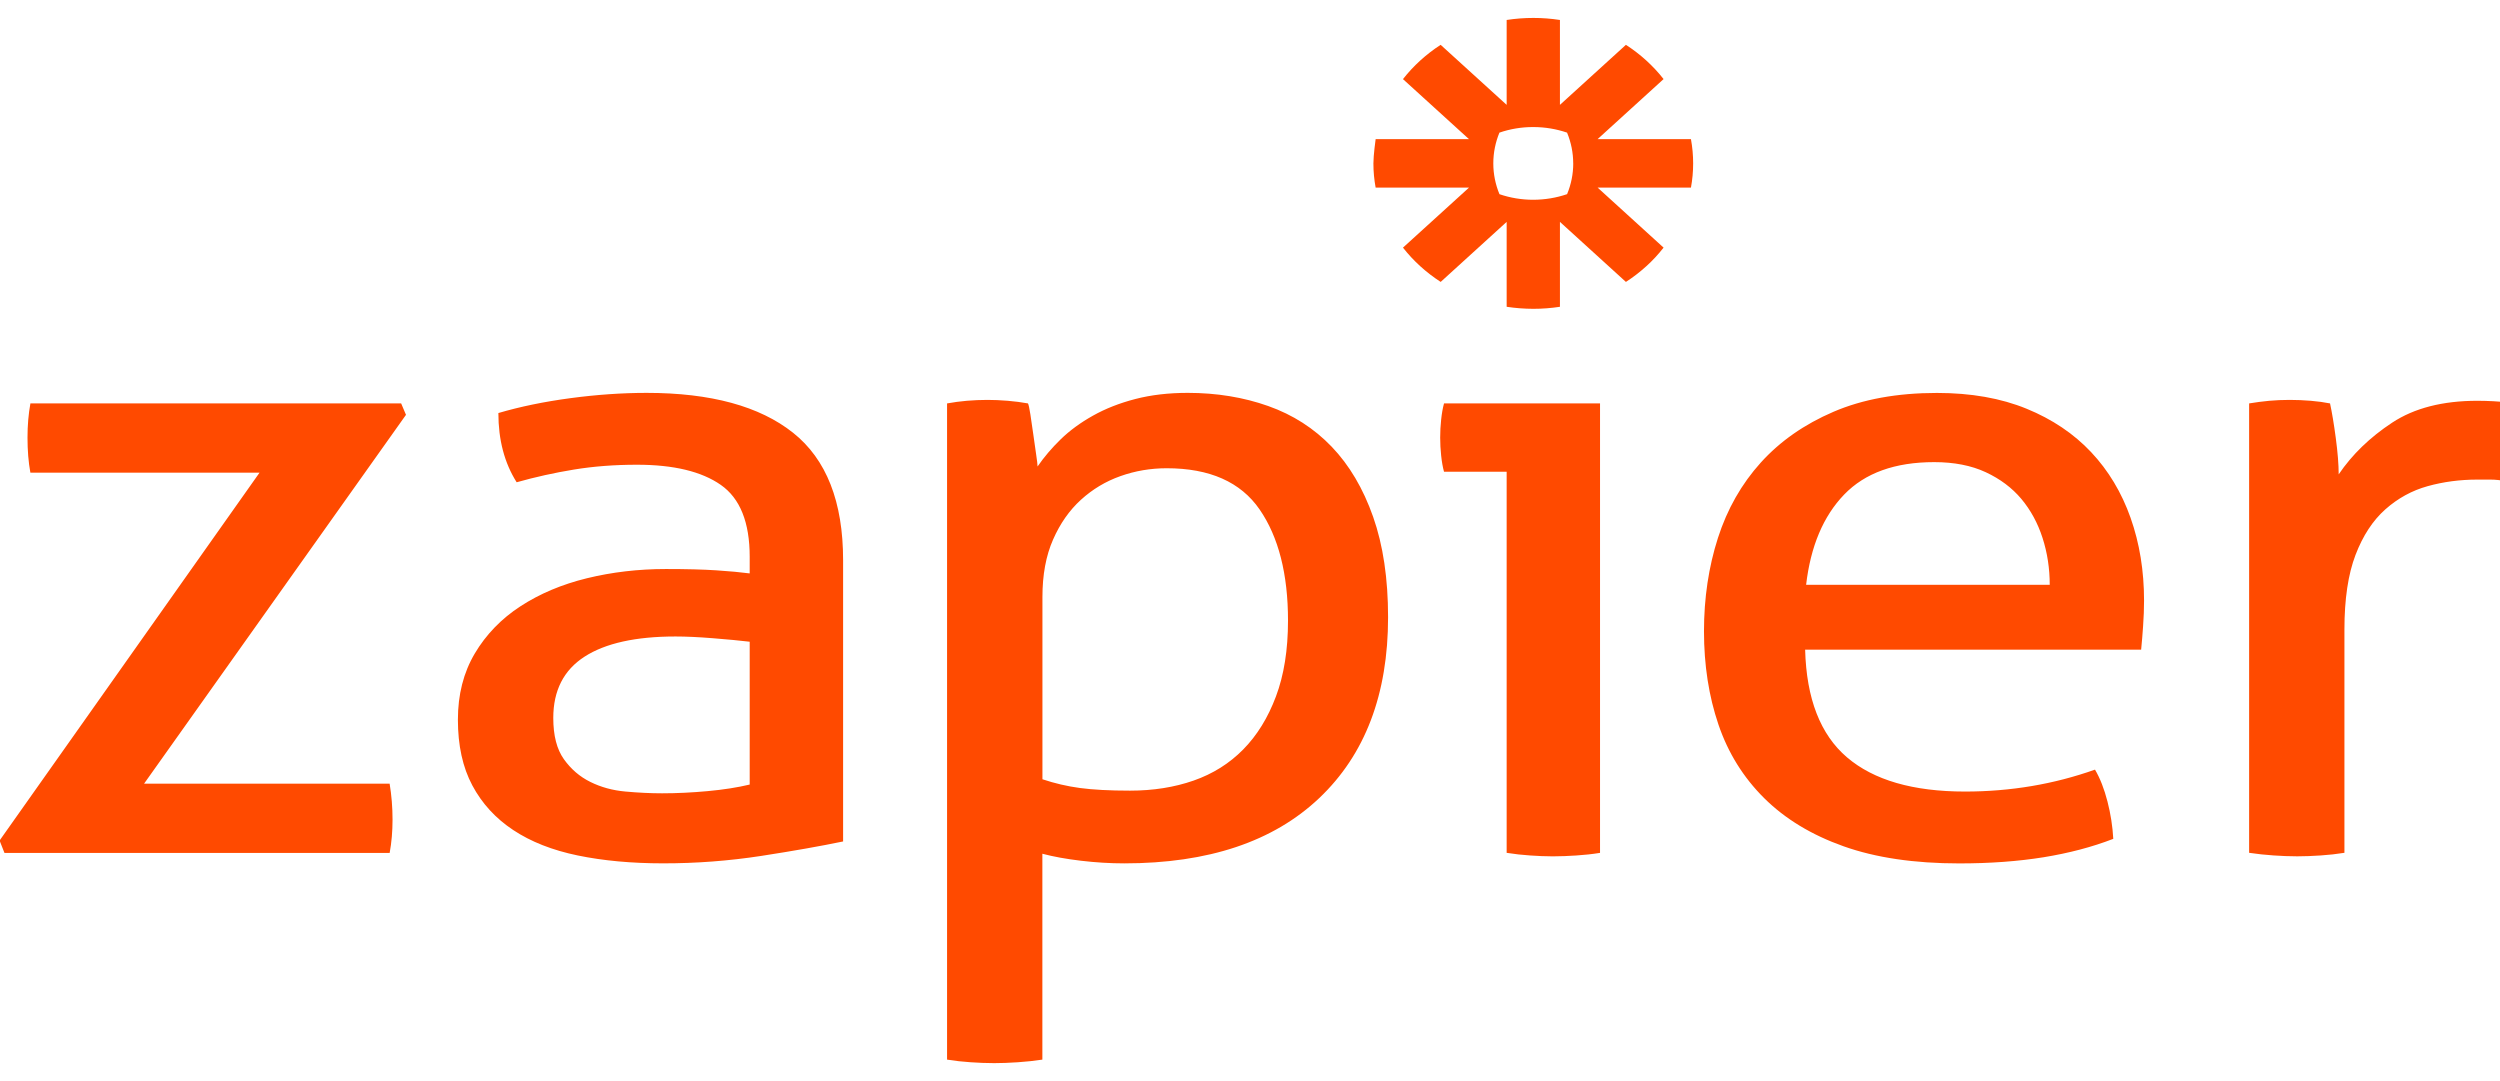 <svg version="1.1" xmlns="http://www.w3.org/2000/svg" fill="#ff4a00" width="74" height="32" viewBox="0 0 74 32">
  <title>zapier</title>
  <path d="M44.596 13.964h-1.853c-0.038-0.138-0.066-0.298-0.085-0.48-0.038-0.354-0.038-0.71 0-1.063 0.019-0.181 0.047-0.341 0.085-0.48h4.618v13.304c-0.231 0.037-0.464 0.062-0.698 0.077-0.233 0.016-0.466 0.025-0.699 0.026-0.223-0.001-0.447-0.010-0.669-0.026-0.234-0.015-0.467-0.041-0.698-0.078v-11.281l-0 0zM60.672 17.31c0-0.484-0.071-0.947-0.213-1.388s-0.352-0.825-0.627-1.154c-0.276-0.328-0.627-0.592-1.055-0.791s-0.936-0.298-1.525-0.298c-1.159 0-2.048 0.32-2.665 0.96s-0.993 1.53-1.126 2.671h7.212zM53.432 19.229c0.038 1.452 0.451 2.516 1.24 3.189s1.953 1.012 3.492 1.012c1.349 0 2.632-0.217 3.848-0.649 0.152 0.259 0.275 0.575 0.37 0.947 0.093 0.362 0.151 0.731 0.171 1.102-0.627 0.243-1.316 0.423-2.066 0.545-0.751 0.121-1.582 0.182-2.494 0.182-1.331 0-2.471-0.169-3.421-0.506s-1.734-0.813-2.352-1.426c-0.618-0.614-1.069-1.34-1.354-2.178s-0.428-1.759-0.428-2.762c0-0.985 0.138-1.906 0.413-2.762s0.699-1.599 1.268-2.23c0.57-0.631 1.288-1.133 2.152-1.504s1.886-0.558 3.064-0.558c1.007 0 1.891 0.156 2.651 0.467s1.397 0.739 1.91 1.284c0.513 0.545 0.903 1.193 1.169 1.945s0.399 1.569 0.399 2.451c0 0.242-0.010 0.497-0.029 0.765-0.016 0.229-0.034 0.458-0.057 0.687l-9.948 0.001zM66.574 11.941c0.198-0.033 0.398-0.059 0.599-0.078 0.19-0.017 0.39-0.026 0.599-0.026s0.418 0.009 0.627 0.026c0.209 0.018 0.399 0.044 0.57 0.078 0.056 0.259 0.114 0.601 0.17 1.024s0.086 0.782 0.086 1.076c0.399-0.588 0.926-1.098 1.582-1.53s1.497-0.648 2.523-0.648c0.152 0 0.309 0.005 0.47 0.013 0.138 0.007 0.276 0.019 0.413 0.039 0.038 0.156 0.067 0.32 0.086 0.493s0.028 0.354 0.028 0.544c0 0.208-0.014 0.424-0.043 0.648-0.027 0.217-0.061 0.433-0.1 0.648-0.154-0.034-0.312-0.052-0.471-0.052h-0.385c-0.513 0-1.002 0.065-1.468 0.194s-0.884 0.359-1.254 0.687c-0.37 0.329-0.665 0.778-0.883 1.349s-0.328 1.305-0.328 2.204v6.613c-0.231 0.037-0.464 0.063-0.698 0.078-0.256 0.017-0.489 0.026-0.698 0.026-0.233-0.001-0.466-0.009-0.698-0.026-0.243-0.016-0.486-0.042-0.727-0.078v-13.303l0.001-0zM46.568 4.838c0 0.31-0.062 0.618-0.182 0.909-0.319 0.109-0.658 0.165-0.999 0.166h-0.004c-0.341 0-0.68-0.056-0.999-0.165-0.12-0.291-0.182-0.598-0.182-0.909v-0.004c0-0.32 0.065-0.626 0.181-0.909 0.319-0.11 0.658-0.166 0.999-0.165h0.004c0.352 0 0.688 0.059 0.999 0.165 0.12 0.291 0.182 0.598 0.182 0.909v0.004l0.001 0zM50.051 4.118h-2.762l1.953-1.777c-0.307-0.392-0.684-0.735-1.115-1.014l-1.953 1.777v-2.513c-0.26-0.040-0.523-0.060-0.786-0.060h-0.005c-0.268 0-0.53 0.021-0.786 0.060v2.513l-1.954-1.777c-0.215 0.139-0.417 0.295-0.604 0.465l-0.001 0.001c-0.187 0.17-0.357 0.354-0.51 0.549l1.954 1.777h-2.763c0 0-0.066 0.472-0.066 0.716v0.003c0 0.244 0.023 0.483 0.066 0.716h2.763l-1.954 1.776c0.307 0.392 0.684 0.735 1.116 1.015l1.953-1.777v2.513c0.255 0.039 0.517 0.059 0.785 0.060h0.007c0.263-0 0.526-0.020 0.785-0.060v-2.513l1.953 1.777c0.215-0.139 0.417-0.295 0.604-0.465h0.001c0.187-0.17 0.357-0.354 0.51-0.55l-1.953-1.777h2.763c0.043-0.233 0.065-0.471 0.065-0.714v-0.006c0-0.239-0.022-0.478-0.065-0.714l-0-0zM-0.014 24.882l7.697-10.892h-6.784c-0.057-0.311-0.085-0.657-0.085-1.037 0-0.363 0.029-0.7 0.086-1.012h10.974l0.143 0.338-7.753 10.918h7.269c0.057 0.346 0.086 0.7 0.086 1.063 0 0.346-0.028 0.675-0.085 0.986h-11.402l-0.143-0.363v0zM22.191 18.995c-0.285-0.034-0.646-0.068-1.083-0.103s-0.808-0.052-1.111-0.052c-1.178 0-2.076 0.199-2.694 0.597s-0.926 1.003-0.926 1.815c0 0.519 0.104 0.925 0.313 1.219s0.47 0.519 0.784 0.674c0.314 0.156 0.66 0.251 1.040 0.285s0.741 0.052 1.083 0.052c0.437 0 0.888-0.022 1.354-0.065s0.879-0.108 1.24-0.194v-4.227h-0zM22.191 16.48c0-1.020-0.285-1.729-0.855-2.127s-1.397-0.597-2.48-0.597c-0.666 0-1.288 0.048-1.867 0.143-0.573 0.094-1.14 0.219-1.696 0.376-0.361-0.571-0.541-1.253-0.541-2.049 0.645-0.19 1.358-0.337 2.137-0.441s1.53-0.156 2.252-0.156c1.9 0 3.344 0.394 4.333 1.18s1.482 2.045 1.482 3.773v8.325c-0.665 0.138-1.473 0.281-2.423 0.428-0.961 0.148-1.933 0.221-2.907 0.22-0.931 0-1.772-0.078-2.523-0.233s-1.388-0.406-1.91-0.752c-0.523-0.346-0.926-0.786-1.212-1.322s-0.427-1.184-0.427-1.945c0-0.743 0.166-1.396 0.499-1.958 0.327-0.555 0.79-1.035 1.354-1.4 0.57-0.371 1.226-0.648 1.967-0.829s1.52-0.273 2.337-0.273c0.608 0 1.107 0.013 1.497 0.039s0.717 0.056 0.983 0.091v-0.493l0-0zM30.856 23.066c0.36 0.121 0.732 0.208 1.112 0.259s0.874 0.078 1.482 0.078c0.684 0 1.311-0.099 1.881-0.298s1.059-0.506 1.468-0.921c0.409-0.415 0.732-0.937 0.969-1.569 0.237-0.631 0.357-1.378 0.357-2.243 0-1.383-0.281-2.481-0.841-3.293s-1.478-1.219-2.751-1.219c-0.475 0-0.932 0.078-1.368 0.233-0.438 0.155-0.827 0.389-1.169 0.7s-0.618 0.705-0.826 1.18c-0.21 0.476-0.314 1.042-0.314 1.699v5.393l-0-0zM28.034 11.941c0.193-0.035 0.388-0.061 0.584-0.078 0.204-0.017 0.408-0.026 0.613-0.026 0.189 0 0.389 0.009 0.598 0.026s0.408 0.044 0.599 0.078c0.019 0.035 0.043 0.143 0.071 0.324s0.057 0.376 0.085 0.583c0.029 0.208 0.057 0.407 0.085 0.597s0.043 0.312 0.043 0.363c0.19-0.276 0.418-0.545 0.684-0.804s0.585-0.493 0.955-0.7c0.37-0.208 0.788-0.372 1.254-0.493s0.983-0.182 1.553-0.182c0.855 0 1.648 0.13 2.38 0.389s1.358 0.661 1.881 1.206c0.522 0.545 0.931 1.236 1.226 2.075s0.442 1.829 0.442 2.97c0 2.282-0.68 4.067-2.038 5.355s-3.283 1.932-5.772 1.932c-0.418 0-0.846-0.026-1.283-0.078s-0.817-0.121-1.14-0.207v6.094c-0.241 0.036-0.483 0.062-0.726 0.078-0.257 0.017-0.49 0.026-0.699 0.026-0.233-0.001-0.466-0.009-0.698-0.026-0.234-0.015-0.467-0.041-0.698-0.078v-19.424l0-0z"></path>
</svg>
